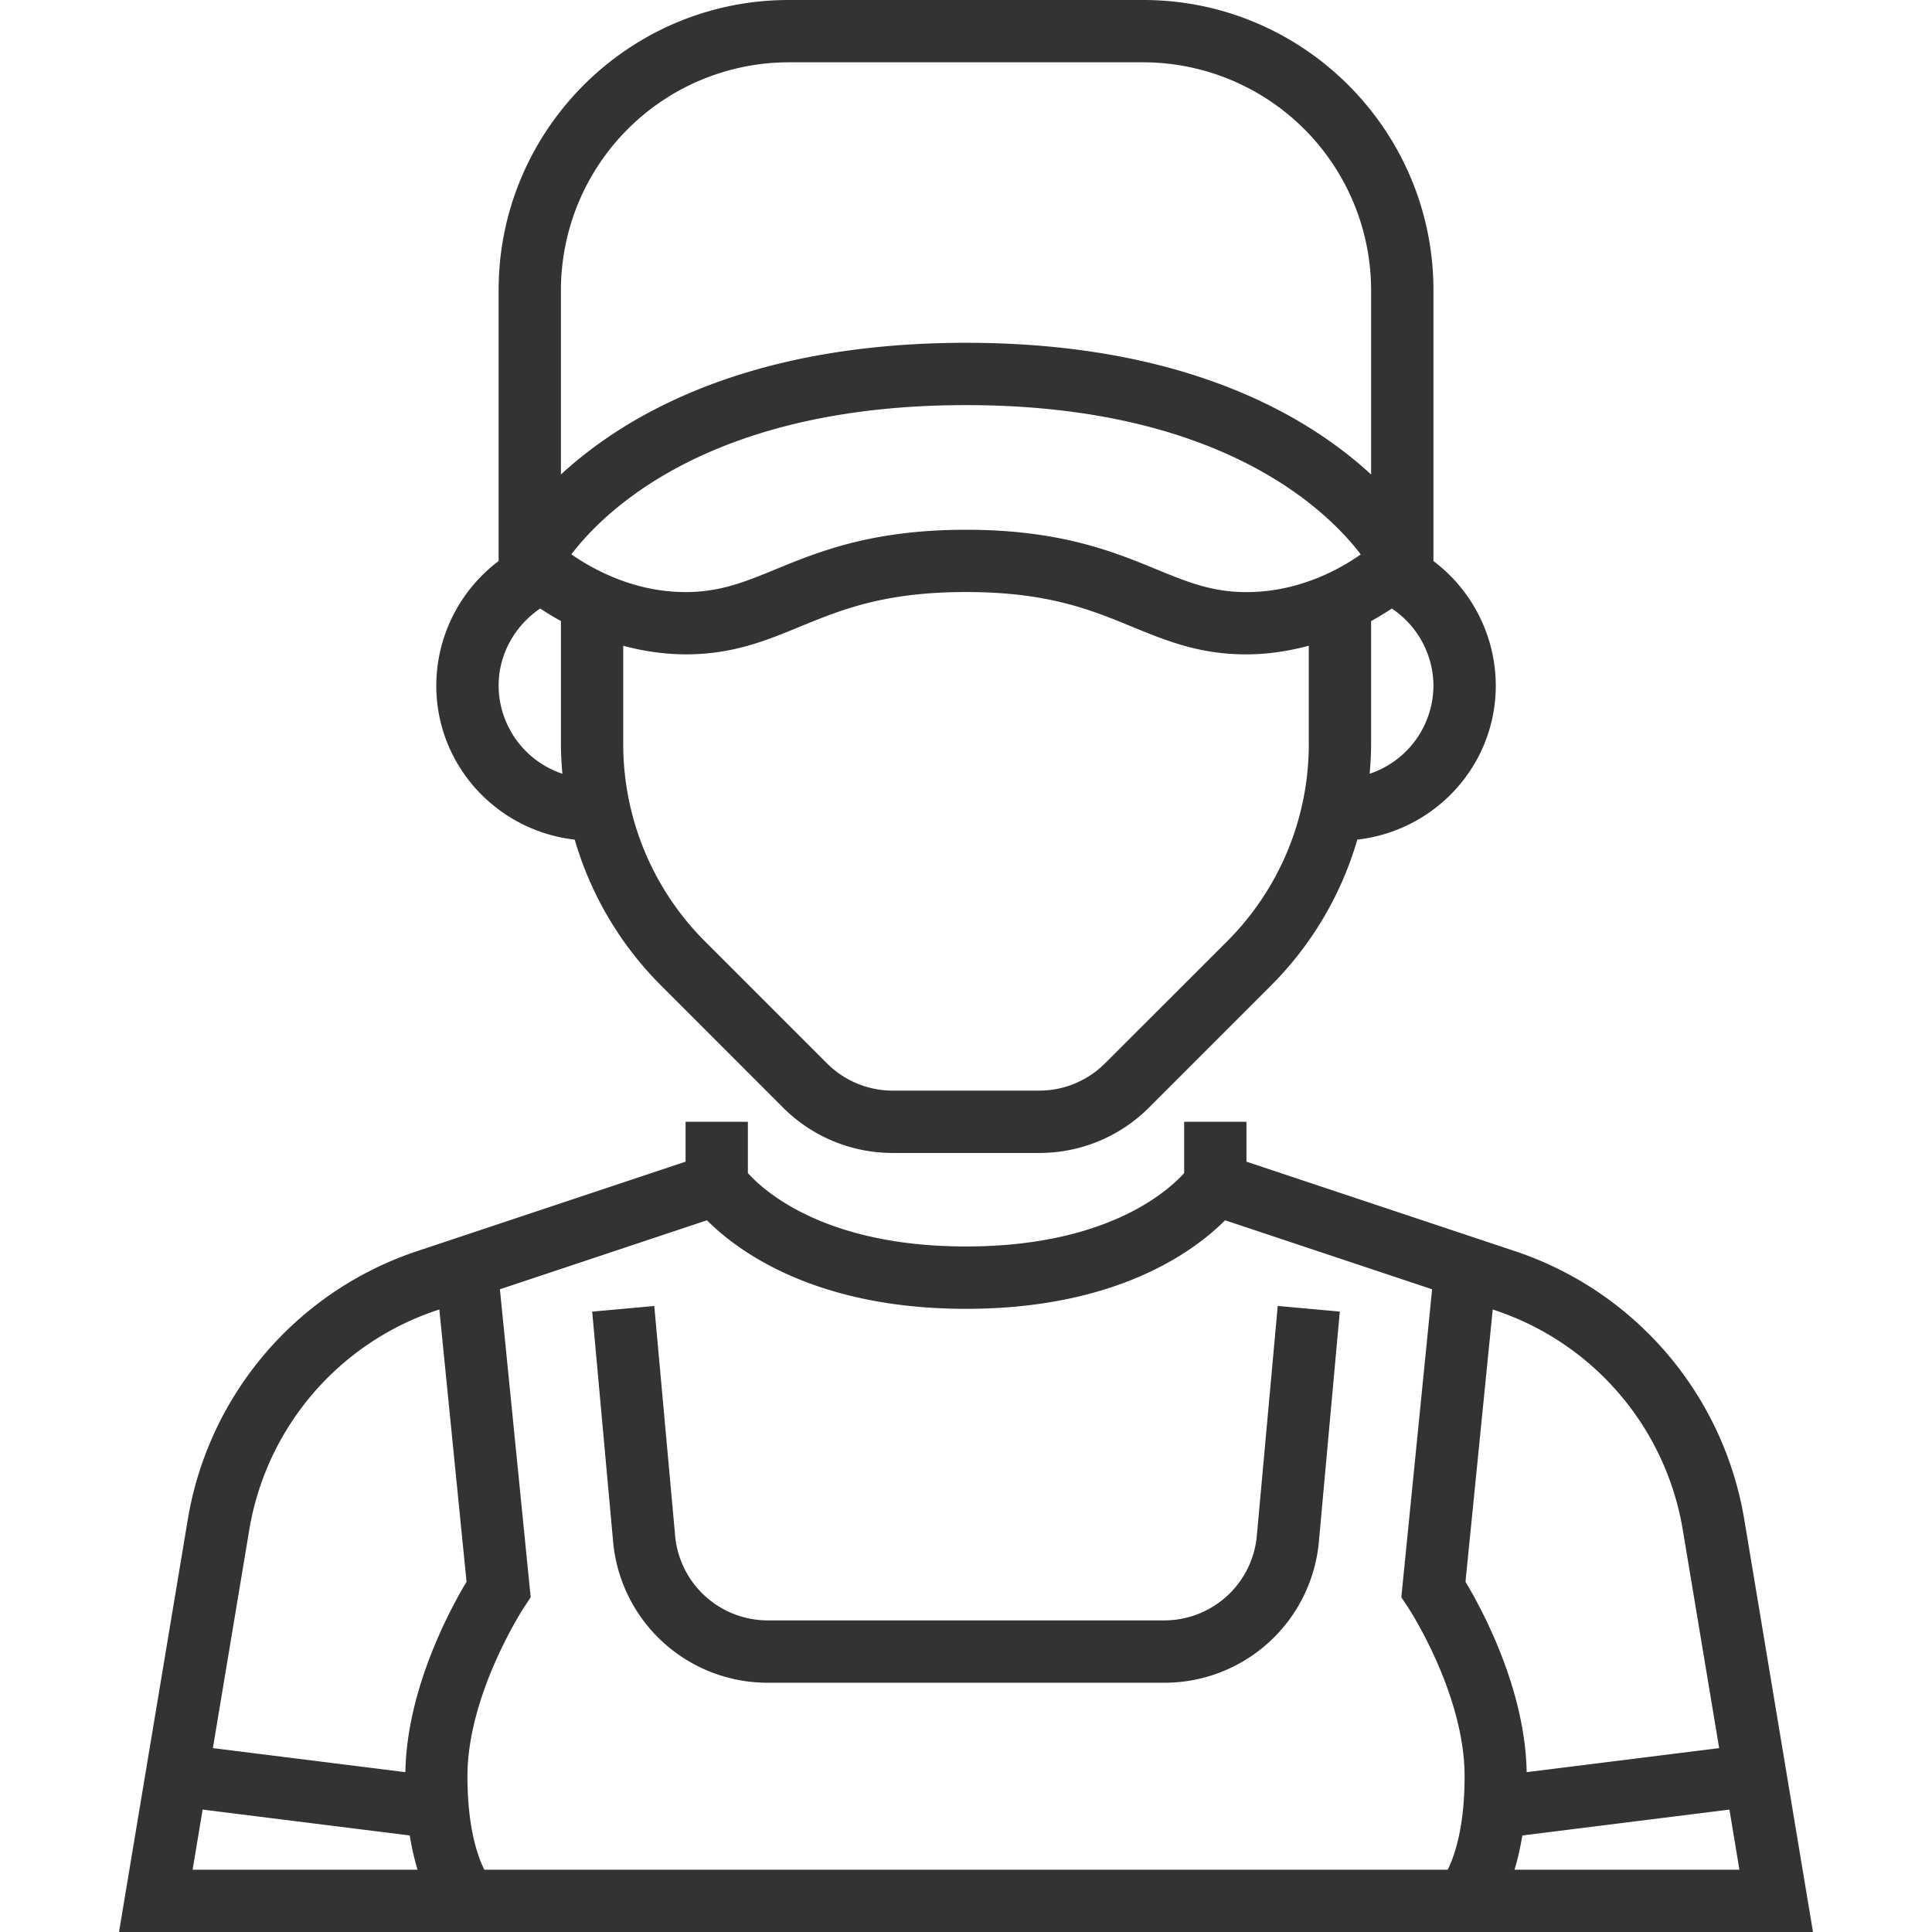 <svg width="60" height="60" fill="none" xmlns="http://www.w3.org/2000/svg"><path d="M54.172 47.2a10.624 10.624 0 00-7.134-8.348l-8.328-2.775v-1.238h-1.935v1.593c-.536.592-2.44 2.278-6.774 2.278-4.335 0-6.239-1.686-6.775-2.278v-1.593h-1.935v1.238l-8.327 2.775a10.624 10.624 0 00-7.134 8.349L3.696 60h52.608l-2.132-12.8zM5.982 58.066l.31-1.868 6.433.804c.066.407.15.759.243 1.064H5.982zm6.607-3.03l-5.978-.747L7.74 47.52a8.692 8.692 0 015.837-6.831l.067-.022.845 8.456c-.51.85-1.855 3.333-1.9 5.912zm32.37 3.03H15.042c-.21-.42-.525-1.309-.525-2.904 0-2.565 1.755-5.243 1.774-5.27l.19-.288-.956-9.564 6.43-2.143c.955.958 3.366 2.75 8.046 2.75s7.09-1.792 8.045-2.75l6.429 2.143-.956 9.565.192.288c.019.026 1.773 2.688 1.773 5.27 0 1.594-.315 2.483-.525 2.903zm1.4-17.398l.066.022a8.692 8.692 0 015.837 6.831l1.128 6.768-5.978.747c-.044-2.578-1.388-5.063-1.9-5.912l.846-8.456zm.675 17.398c.094-.305.176-.657.243-1.064l6.432-.804.31 1.868h-6.985z" fill="#333"/><path d="M17.848 26.075a10.58 10.58 0 002.69 4.54l3.773 3.775a4.808 4.808 0 003.422 1.416h4.535a4.808 4.808 0 003.422-1.416l3.773-3.774a10.594 10.594 0 002.69-4.541c2.412-.273 4.3-2.301 4.3-4.785a4.858 4.858 0 00-1.936-3.866V9.012C44.517 4.043 40.473 0 35.505 0h-11.01c-4.968 0-9.01 4.043-9.01 9.012v8.412a4.855 4.855 0 00-1.936 3.866c0 2.484 1.887 4.512 4.299 4.785zm22.798-2.987a8.657 8.657 0 01-2.551 6.16L34.32 33.02a2.887 2.887 0 01-2.053.85h-4.535a2.886 2.886 0 01-2.053-.85l-3.774-3.774a8.657 8.657 0 01-2.55-6.159v-3.033a7.522 7.522 0 001.935.268c1.458 0 2.472-.416 3.546-.857 1.291-.531 2.628-1.079 5.163-1.079 2.536 0 3.872.548 5.164 1.08 1.073.44 2.088.856 3.546.856.704 0 1.344-.112 1.936-.268v3.033zm-1.936-4.7c-1.076 0-1.842-.315-2.81-.713-1.329-.545-2.982-1.223-5.9-1.223-2.917 0-4.57.678-5.899 1.223-.969.398-1.734.712-2.81.712-1.582 0-2.844-.684-3.547-1.172 1.077-1.41 4.396-4.634 12.256-4.634 7.872 0 11.19 3.234 12.26 4.637-.696.488-1.951 1.17-3.55 1.17zm5.807 2.902a2.897 2.897 0 01-1.981 2.739c.027-.31.045-.624.045-.94v-3.8c.24-.133.452-.264.643-.39a2.9 2.9 0 011.293 2.391zM17.42 9.012a7.084 7.084 0 017.076-7.077h11.008a7.085 7.085 0 017.077 7.077v5.724c-1.979-1.825-5.793-4.09-12.58-4.09-6.788 0-10.602 2.265-12.581 4.09V9.012zm-.643 9.885c.19.128.404.259.643.39v3.8c0 .317.018.63.045.942a2.897 2.897 0 01-1.98-2.739c0-.964.499-1.855 1.292-2.393zm22.256 28.786a2.888 2.888 0 01-2.89 2.64H23.858a2.89 2.89 0 01-2.892-2.64l-.647-7.125-1.928.175.648 7.126a4.816 4.816 0 004.82 4.4h12.283a4.815 4.815 0 004.819-4.401l.648-7.125-1.928-.175-.648 7.125z" fill="#333"/></svg>